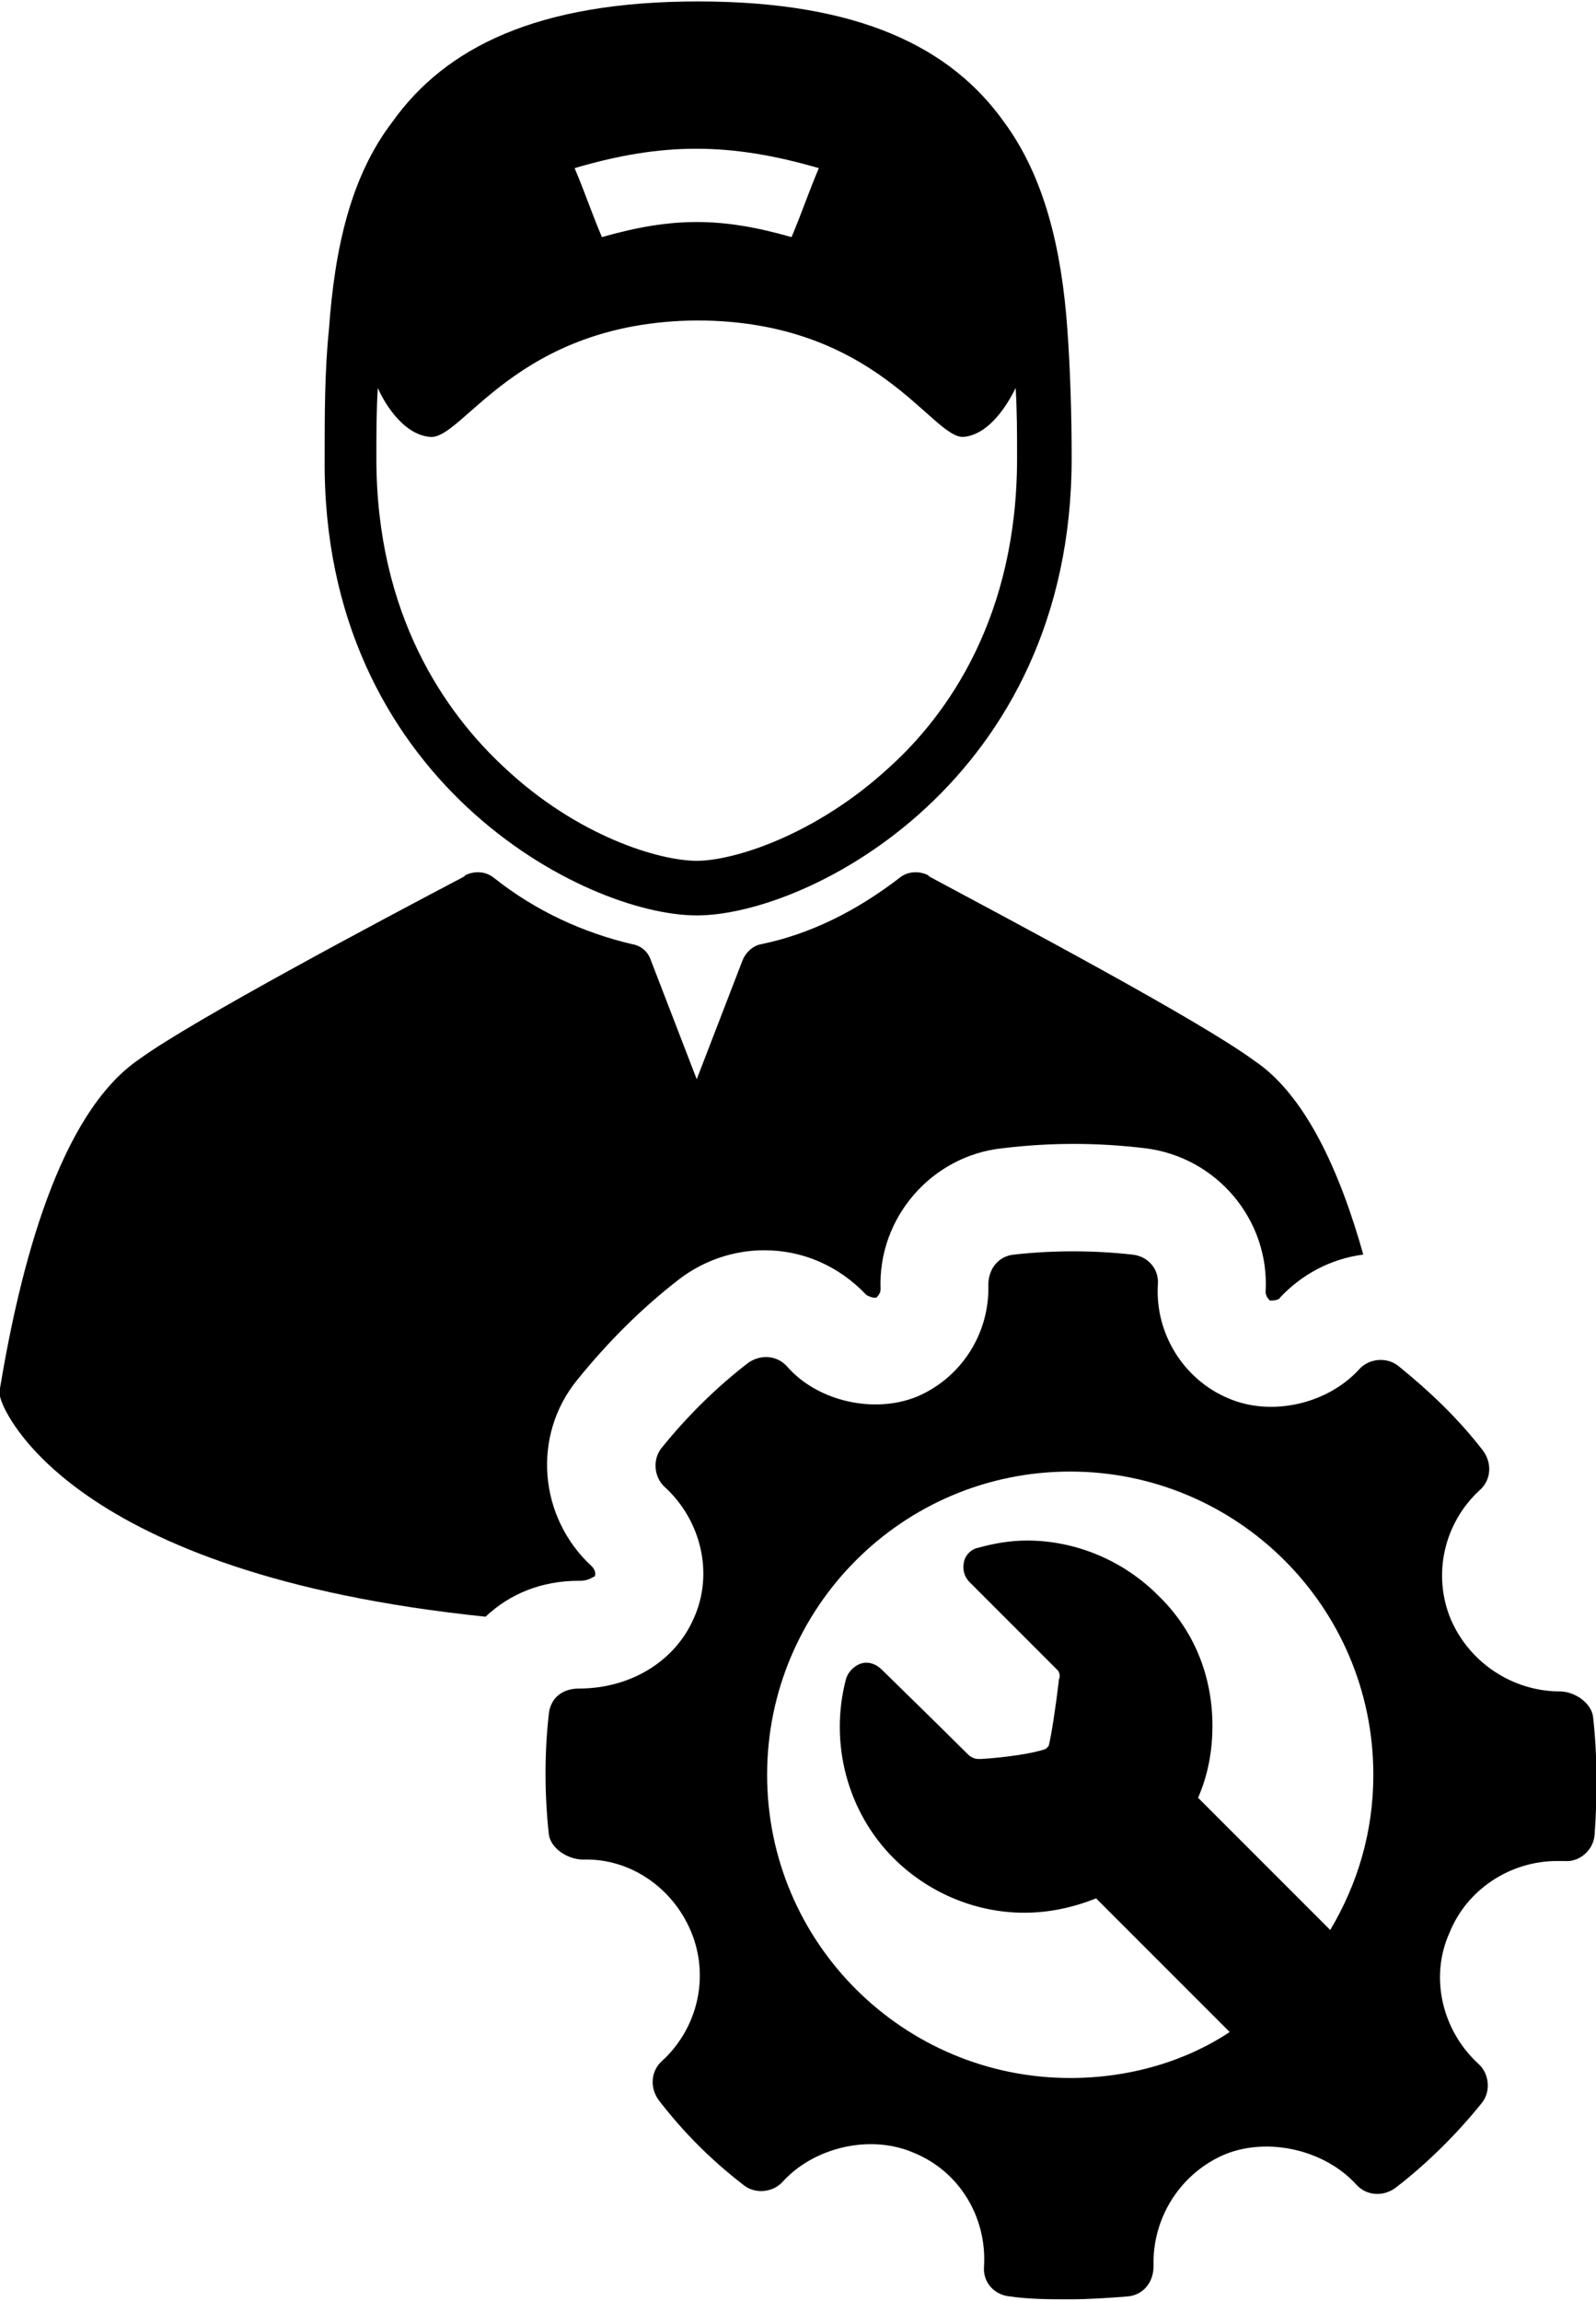<?xml version="1.0" encoding="utf-8"?>
<svg version="1.1" id="OBSVG" xmlns="http://www.w3.org/2000/svg" xmlns:xlink="http://www.w3.org/1999/xlink" x="0px" y="0px"
	 viewBox="0 0 111.1 160.1" style="enable-background:new 0 0 111.1 160.1;" xml:space="preserve">
<style type="text/css">
	.st0{fill:#000000;}
</style>
<path class="st0" d="M48.5,63.7c7.8,0,26.1-9.4,26.1-31.8c0-3.1-0.1-6.2-0.3-9c-0.4-5.6-1.6-10.6-4.4-14.4
	c-3.7-5.2-10.1-8.4-21.3-8.4c-11.2,0-17.6,3.2-21.3,8.4c-2.9,3.8-4,8.8-4.4,14.4c-0.3,2.9-0.3,5.9-0.3,9
	C22.4,54.3,40.7,63.7,48.5,63.7 M57,11.7c-0.8,1.9-1.1,2.9-1.9,4.8c-4.9-1.4-8.3-1.4-13.2,0c-0.8-1.9-1.1-2.9-1.9-4.8
	C46.1,9.9,50.8,9.9,57,11.7z M26.3,27c0.3,0.7,1.6,3.2,3.6,3.4c2.3,0.3,6-8,18.6-8.1c12.6,0,16.4,8.3,18.6,8.1
	c2-0.2,3.3-2.8,3.6-3.4c0.1,1.6,0.1,3.2,0.1,4.9c0,11-4.8,17.8-8.9,21.5c-5.1,4.7-10.8,6.5-13.4,6.5c-2.6,0-8.3-1.7-13.4-6.5
	c-4.1-3.8-8.9-10.6-8.9-21.5C26.2,30.2,26.2,28.6,26.3,27z"/>
<path class="st0" d="M40.3,110h0.1c0.6,0,0.9-0.3,1-0.3c0.1-0.2,0-0.5-0.2-0.7c-3.7-3.4-4.2-9.1-1-13c2.1-2.6,4.5-5,7.1-7
	c1.7-1.3,3.8-2,5.9-2c2.7,0,5.2,1.1,7.1,3.1c0,0,0.3,0.2,0.6,0.2c0.1,0,0.1,0,0.1,0c0.1-0.1,0.3-0.3,0.3-0.6c-0.2-5,3.6-9.3,8.5-9.8
	c3.3-0.4,6.6-0.4,9.9,0c5,0.6,8.7,5,8.4,10c0,0.2,0.1,0.4,0.3,0.6c0,0,0,0,0.1,0c0.3,0,0.6-0.1,0.6-0.2c1.5-1.6,3.5-2.7,5.8-3
	c-1.6-5.7-4-11.1-7.6-13.5C83.5,71,70.3,64,64.7,61l-0.1-0.1c-0.6-0.3-1.4-0.3-2,0.2c-3,2.3-6.2,3.9-9.6,4.6
	c-0.6,0.1-1.1,0.6-1.3,1.1l-3.2,8.3l-3.2-8.3c-0.2-0.6-0.7-1-1.3-1.1c-3.4-0.8-6.7-2.3-9.6-4.6c-0.6-0.5-1.4-0.5-2-0.2L32.3,61
	C26.6,64,13.4,71,9.7,73.7C4.1,77.5,1.4,88.2,0,96.6c-0.1,0.3,0,0.6,0.1,0.9c0.2,0.6,4.6,12,33.7,15C35.5,110.9,37.7,110,40.3,110"
	/>
<path class="st0" d="M110.9,119.5c-0.1-1-1.3-1.8-2.3-1.8c-3.3,0-6.3-2-7.6-5c-1.3-3.1-0.5-6.7,2-9c0.8-0.7,0.9-1.9,0.2-2.8
	c-1.7-2.2-3.7-4.1-5.8-5.8c-0.8-0.7-2.1-0.6-2.8,0.2c-2.2,2.4-6.1,3.3-9.1,2c-3.1-1.3-5.1-4.5-4.9-7.9c0.1-1.1-0.7-2-1.8-2.1
	c-2.7-0.3-5.5-0.3-8.2,0c-1.1,0.1-1.8,1-1.8,2.1c0.1,3.4-1.9,6.5-5,7.8c-3,1.2-6.9,0.3-9-2.1c-0.7-0.8-1.9-0.9-2.8-0.2
	c-2.2,1.7-4.2,3.7-5.9,5.8c-0.7,0.8-0.6,2.1,0.2,2.8c2.5,2.3,3.4,6,2,9.1c-1.3,3-4.4,4.9-8,4.9c-1.2,0-2,0.7-2.1,1.8
	c-0.3,2.7-0.3,5.5,0,8.3c0.1,1,1.3,1.8,2.4,1.8c3.2-0.1,6.2,1.9,7.5,5c1.3,3.1,0.5,6.7-2,9c-0.8,0.7-0.9,1.9-0.2,2.8
	c1.7,2.2,3.6,4.1,5.8,5.8c0.8,0.7,2.1,0.6,2.8-0.2c2.2-2.4,6.1-3.3,9.1-2c3.2,1.3,5.1,4.5,4.9,7.9c-0.1,1.1,0.7,2,1.8,2.1
	c1.4,0.2,2.8,0.2,4.2,0.2c1.3,0,2.7-0.1,4-0.2c1.1-0.1,1.8-1,1.8-2.1c-0.1-3.4,1.9-6.5,5-7.8c3-1.2,6.9-0.3,9.1,2.1
	c0.7,0.8,1.9,0.9,2.8,0.2c2.2-1.7,4.2-3.7,5.9-5.8c0.7-0.8,0.6-2.1-0.2-2.8c-2.5-2.3-3.4-6-2-9.1c1.2-3,4.2-5,7.5-5l0.5,0
	c1,0.1,2-0.7,2.1-1.8C111.2,125,111.2,122.2,110.9,119.5 M74.5,144.6c-11.6,0-21.1-9.4-21.1-21.1c0-11.6,9.4-21.1,21.1-21.1
	c11.6,0,21.1,9.4,21.1,21.1c0,4-1.1,7.6-3,10.8l-9.2-9.2c0.7-1.6,1-3.3,1-5c0-3.5-1.3-6.7-3.8-9.1c-2.4-2.4-5.7-3.8-9.1-3.8
	c-1.2,0-2.3,0.2-3.4,0.5c-0.5,0.1-0.9,0.5-1,1c-0.1,0.5,0,1,0.4,1.4c0,0,4.6,4.6,6.1,6.1c0.2,0.2,0.2,0.5,0.1,0.7l0,0.1
	c-0.2,1.7-0.5,3.7-0.7,4.5c0,0-0.1,0.1-0.1,0.1c0,0-0.1,0.1-0.1,0.1c-0.8,0.3-2.8,0.6-4.5,0.7l0,0l-0.1,0c0,0,0,0-0.1,0
	c-0.2,0-0.5-0.1-0.7-0.3c-1.6-1.6-6-5.9-6-5.9c-0.4-0.4-0.8-0.5-1.1-0.5c-0.6,0-1.2,0.5-1.4,1.1c-1.2,4.5,0.1,9.3,3.3,12.5
	c2.4,2.4,5.7,3.8,9.1,3.8c1.8,0,3.5-0.4,5-1l9.3,9.3C82.6,143.4,78.7,144.6,74.5,144.6z"/>
</svg>
